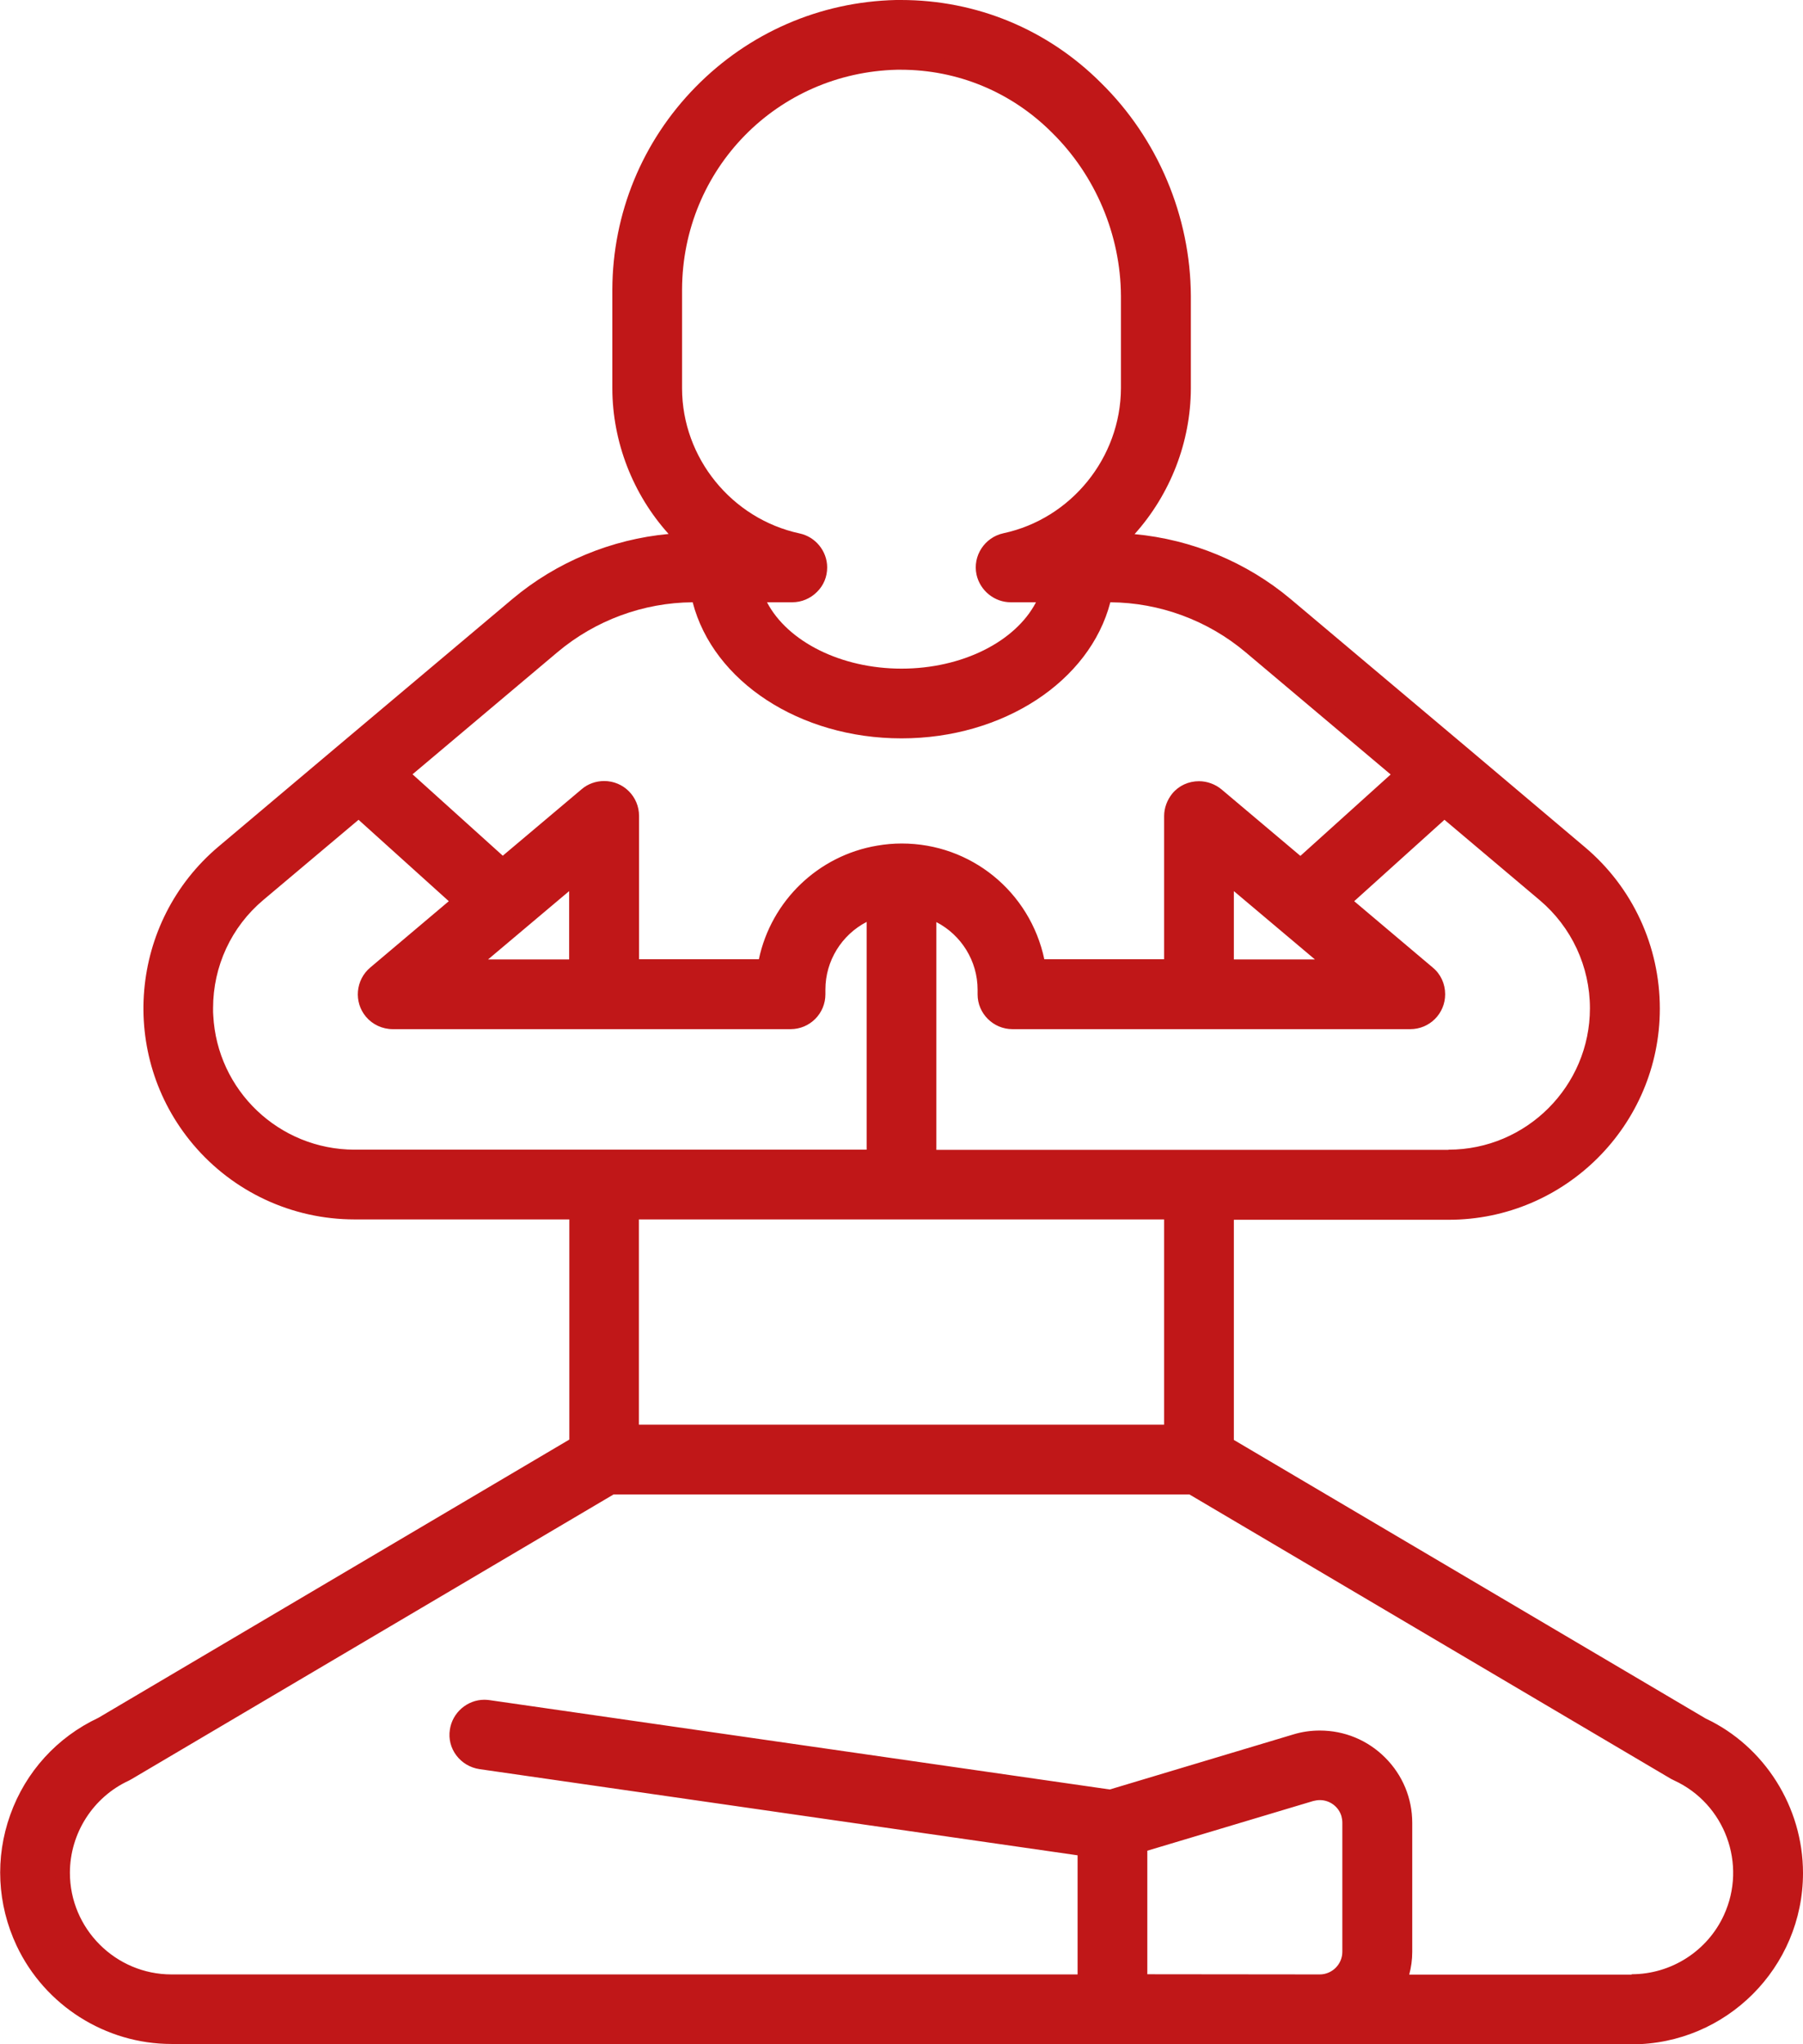 <svg width="101.88" height="115.49" viewBox="0 0 101.88 115.49" xmlns="http://www.w3.org/2000/svg" xmlns:xlink="http://www.w3.org/1999/xlink" overflow="visible"><defs></defs><path d="M9.69 115.49 9.69 114.64 9.69 115.49C5.96 115.49 2.53 113.31 0.94 109.94-0.16 107.6-0.29 104.97 0.58 102.54 1.45 100.11 3.22 98.16 5.56 97.06L32.17 81.34 32.17 68.9 20.03 68.9C16.51 68.9 13.18 67.35 10.91 64.66 6.67 59.63 7.31 52.09 12.34 47.84L19.03 42.2 28.96 33.84C31.45 31.75 34.55 30.47 37.78 30.17 35.76 27.93 34.61 24.98 34.6 21.95L34.6 16.35C34.62 12.05 36.29 7.99 39.3 4.92 42.31 1.85 46.33 0.1 50.63 0L50.91 0C55.18 0 59.19 1.66 62.21 4.68 65.42 7.83 67.27 12.22 67.29 16.72L67.29 21.95C67.28 24.98 66.13 27.93 64.11 30.18 67.34 30.48 70.44 31.76 72.93 33.85L82.86 42.21 89.55 47.86C92.25 50.13 93.79 53.46 93.79 56.99 93.79 63.57 88.43 68.92 81.86 68.92L69.72 68.92 69.72 81.36 96.38 97.1C99.7 98.66 101.88 102.1 101.88 105.83 101.88 111.17 97.54 115.51 92.2 115.51L9.69 115.51ZM74.57 111.56C75.27 111.56 75.85 110.99 75.85 110.28L75.85 102.99C75.85 102.86 75.83 102.74 75.8 102.62 75.64 102.08 75.14 101.71 74.58 101.71 74.46 101.71 74.33 101.73 74.21 101.76L64.83 104.57 64.83 111.55 74.57 111.56ZM92.2 111.55C94.43 111.55 96.48 110.24 97.41 108.21 98.73 105.34 97.47 101.92 94.6 100.6 94.54 100.57 94.48 100.54 94.42 100.51L67.21 84.44 34.67 84.44 7.46 100.51C7.4 100.54 7.34 100.58 7.28 100.61 5.26 101.54 3.95 103.59 3.95 105.82 3.95 108.98 6.53 111.56 9.69 111.56L60.89 111.56 60.89 104.83 27.09 99.96C26.57 99.88 26.11 99.61 25.79 99.19 25.47 98.77 25.34 98.25 25.42 97.73 25.56 96.77 26.4 96.04 27.37 96.04 27.46 96.04 27.56 96.05 27.65 96.06L62.71 101.11 73.08 98C73.57 97.85 74.07 97.78 74.58 97.78 75.97 97.78 77.28 98.32 78.27 99.31 79.26 100.3 79.8 101.61 79.8 103L79.8 110.29C79.8 110.73 79.74 111.15 79.63 111.57L92.2 111.57ZM65.78 80.5 65.78 68.9 36.1 68.9 36.1 80.5 65.78 80.5ZM81.85 64.96C86.25 64.96 89.84 61.37 89.84 56.97 89.84 54.61 88.8 52.38 87 50.86L81.62 46.32 76.52 50.92 80.96 54.67C81.41 55.04 81.66 55.59 81.66 56.18 81.66 57.27 80.78 58.15 79.69 58.15L57.21 58.15C56.13 58.15 55.24 57.27 55.24 56.19L55.24 55.92C55.24 54.3 54.32 52.83 52.91 52.1L52.91 64.97 81.85 64.97ZM12.05 57.37C12.27 61.62 15.77 64.95 20.03 64.96L48.97 64.96 48.97 52.09C47.56 52.82 46.64 54.29 46.64 55.91L46.64 56.18C46.64 57.27 45.76 58.15 44.67 58.15L22.19 58.15C21.61 58.15 21.05 57.89 20.68 57.45 19.98 56.62 20.09 55.37 20.92 54.67L25.36 50.92 20.26 46.32 14.88 50.85C13.07 52.37 12.04 54.6 12.04 56.96L12.04 57.18 12.05 57.37ZM74.3 54.21 69.72 50.35 69.72 54.21 74.3 54.21ZM65.78 54.21 65.78 46.11C65.78 45.65 65.95 45.2 66.24 44.84 66.61 44.39 67.16 44.14 67.75 44.14 68.21 44.14 68.67 44.31 69.02 44.6L73.48 48.36 78.58 43.76 70.38 36.85C68.24 35.05 65.53 34.05 62.74 34.03 61.58 38.5 56.68 41.72 50.94 41.72 45.2 41.72 40.3 38.51 39.14 34.03 36.35 34.05 33.64 35.05 31.5 36.85L23.31 43.75 28.41 48.35 32.87 44.59C33.22 44.29 33.67 44.13 34.14 44.13 35.23 44.13 36.11 45.01 36.11 46.1L36.11 54.2 42.88 54.2C43.58 50.9 46.23 48.34 49.57 47.78 50.03 47.7 50.49 47.66 50.95 47.66 54.87 47.66 58.2 50.39 59.01 54.2L65.78 54.2ZM32.16 54.21 32.16 50.35 27.58 54.21 32.16 54.21ZM43.34 34.03C44.51 36.26 47.53 37.78 50.94 37.78 54.35 37.78 57.37 36.27 58.54 34.03L57.11 34.03C56.19 34.03 55.38 33.37 55.18 32.47 54.95 31.41 55.64 30.36 56.7 30.13 60.53 29.31 63.32 25.86 63.34 21.94L63.34 16.72C63.32 13.27 61.9 9.91 59.44 7.49 57.15 5.2 54.12 3.94 50.89 3.94L50.7 3.94C43.91 4.1 38.57 9.55 38.54 16.35L38.54 21.95C38.55 25.87 41.34 29.31 45.18 30.14 46.08 30.33 46.74 31.14 46.74 32.06 46.74 32.59 46.54 33.08 46.16 33.45 45.79 33.82 45.29 34.03 44.77 34.03L43.34 34.03Z" fill="#C01718"/><path d="M9.69 114.64C6.29 114.64 3.15 112.65 1.7 109.58 0.69 107.45 0.58 105.05 1.37 102.83 2.17 100.61 3.78 98.83 5.91 97.83L5.93 97.82 33.01 81.83 33.01 68.05 20.03 68.05C16.76 68.05 13.67 66.61 11.56 64.11 7.62 59.44 8.22 52.43 12.89 48.49L19.58 42.85 29.51 34.49C32.08 32.33 35.34 31.08 38.69 30.96L39.75 30.92 38.98 30.19C36.74 28.05 35.45 25.04 35.44 21.94L35.44 16.34C35.46 12.27 37.04 8.42 39.9 5.51 42.75 2.6 46.57 0.94 50.65 0.85 50.73 0.85 50.82 0.85 50.91 0.85 54.95 0.85 58.75 2.42 61.61 5.28 64.66 8.28 66.42 12.45 66.44 16.72L66.44 21.94C66.43 25.04 65.14 28.04 62.9 30.19L62.13 30.92 63.19 30.96C66.54 31.08 69.8 32.33 72.37 34.49L82.3 42.85 89 48.5C91.51 50.61 92.94 53.7 92.94 56.98 92.94 63.09 87.97 68.06 81.86 68.06L68.87 68.06 68.87 81.84 95.95 97.83 95.97 97.84C99.05 99.29 101.03 102.43 101.03 105.83 101.03 110.7 97.07 114.66 92.2 114.66 92.2 114.64 9.69 114.64 9.69 114.64ZM74.57 100.86C74.36 100.86 74.16 100.89 73.96 100.95L63.97 103.94 63.97 112.4 74.57 112.4C75.74 112.4 76.7 111.44 76.7 110.27L76.7 102.98C76.7 102.77 76.67 102.57 76.61 102.37 76.34 101.48 75.51 100.86 74.57 100.86ZM74.57 98.62C75.74 98.62 76.83 99.07 77.66 99.9 78.49 100.73 78.94 101.82 78.94 102.99L78.94 110.28C78.94 110.8 78.84 111.31 78.65 111.8L78.42 112.41 92.2 112.41C94.76 112.41 97.11 110.91 98.18 108.58 99.7 105.28 98.25 101.36 94.95 99.84 94.92 99.82 94.88 99.81 94.85 99.79L67.44 83.59 34.44 83.59 7.03 99.78C7 99.8 6.96 99.82 6.93 99.83 4.6 100.9 3.1 103.25 3.1 105.82 3.1 109.45 6.06 112.41 9.69 112.41L61.74 112.41 61.74 104.09 27.21 99.12C26.91 99.08 26.65 98.92 26.47 98.68 26.29 98.44 26.22 98.15 26.26 97.85 26.34 97.3 26.81 96.89 27.37 96.89 27.42 96.89 27.48 96.89 27.53 96.9L62.77 101.98 73.32 98.82C73.73 98.68 74.15 98.62 74.57 98.62ZM35.25 81.35 66.63 81.35 66.63 68.05 35.25 68.05 35.25 81.35ZM52.06 65.81 81.85 65.81C86.72 65.8 90.69 61.84 90.69 56.97 90.69 54.36 89.54 51.89 87.54 50.21L81.6 45.2 75.22 50.96 80.41 55.33C80.66 55.54 80.81 55.86 80.81 56.19 80.81 56.81 80.31 57.31 79.69 57.31L57.21 57.31C56.59 57.31 56.09 56.81 56.09 56.19L56.09 55.92C56.09 53.74 54.71 51.79 52.66 51.06L52.06 50.85 52.06 65.81ZM11.2 57.42C11.44 62.08 15.31 65.81 20.03 65.82L49.82 65.82 49.82 50.84 49.22 51.05C47.17 51.78 45.79 53.73 45.79 55.91L45.79 56.18C45.79 56.8 45.29 57.3 44.67 57.3L22.19 57.3C21.85 57.3 21.54 57.15 21.33 56.9 20.93 56.43 20.99 55.72 21.46 55.32L26.65 50.95 20.27 45.19 14.33 50.2C12.33 51.88 11.18 54.35 11.19 56.96L11.19 57.41 11.2 57.41ZM68.87 55.06 76.63 55.06 72.8 51.83 68.87 48.52 68.87 55.06ZM50.95 48.52C54.57 48.52 57.63 51.11 58.23 54.68L58.29 55.05 66.62 55.05 66.62 46.1C66.62 45.84 66.71 45.58 66.88 45.38 67.09 45.13 67.41 44.98 67.74 44.98 68 44.98 68.26 45.07 68.46 45.24L73.48 49.48 74.47 48.59 79.86 43.73 70.92 36.2C68.6 34.25 65.66 33.18 62.64 33.18L62.05 33.18 61.97 33.53C61.05 37.78 56.41 40.86 50.93 40.86 45.45 40.86 40.8 37.78 39.89 33.53L39.81 33.18 39.22 33.18C36.19 33.18 33.25 34.26 30.94 36.2L22 43.73 27.39 48.59 28.38 49.48 33.4 45.24C33.6 45.07 33.86 44.98 34.12 44.98 34.74 44.98 35.24 45.48 35.24 46.1L35.24 55.05 43.58 55.05 43.64 54.68C44.16 51.58 46.6 49.14 49.7 48.62 50.12 48.56 50.54 48.52 50.95 48.52ZM29.08 51.83 25.25 55.06 33.01 55.06 33.01 48.53 29.08 51.83ZM42.3 33.78C43.35 36.63 46.91 38.62 50.94 38.62 54.97 38.62 58.52 36.63 59.58 33.78L59.8 33.18 57.11 33.18C56.59 33.18 56.13 32.81 56.02 32.29 55.89 31.69 56.28 31.09 56.88 30.96 61.1 30.05 64.18 26.26 64.19 21.94L64.19 16.72C64.17 13.04 62.66 9.46 60.04 6.88 57.6 4.43 54.35 3.09 50.89 3.09 50.82 3.09 50.75 3.09 50.68 3.09 43.42 3.26 37.71 9.08 37.68 16.34L37.68 21.94C37.69 26.26 40.77 30.05 44.99 30.96 45.5 31.07 45.88 31.53 45.88 32.05 45.88 32.67 45.38 33.17 44.76 33.17L42.07 33.17 42.3 33.78Z" fill="#C01718"/></svg>